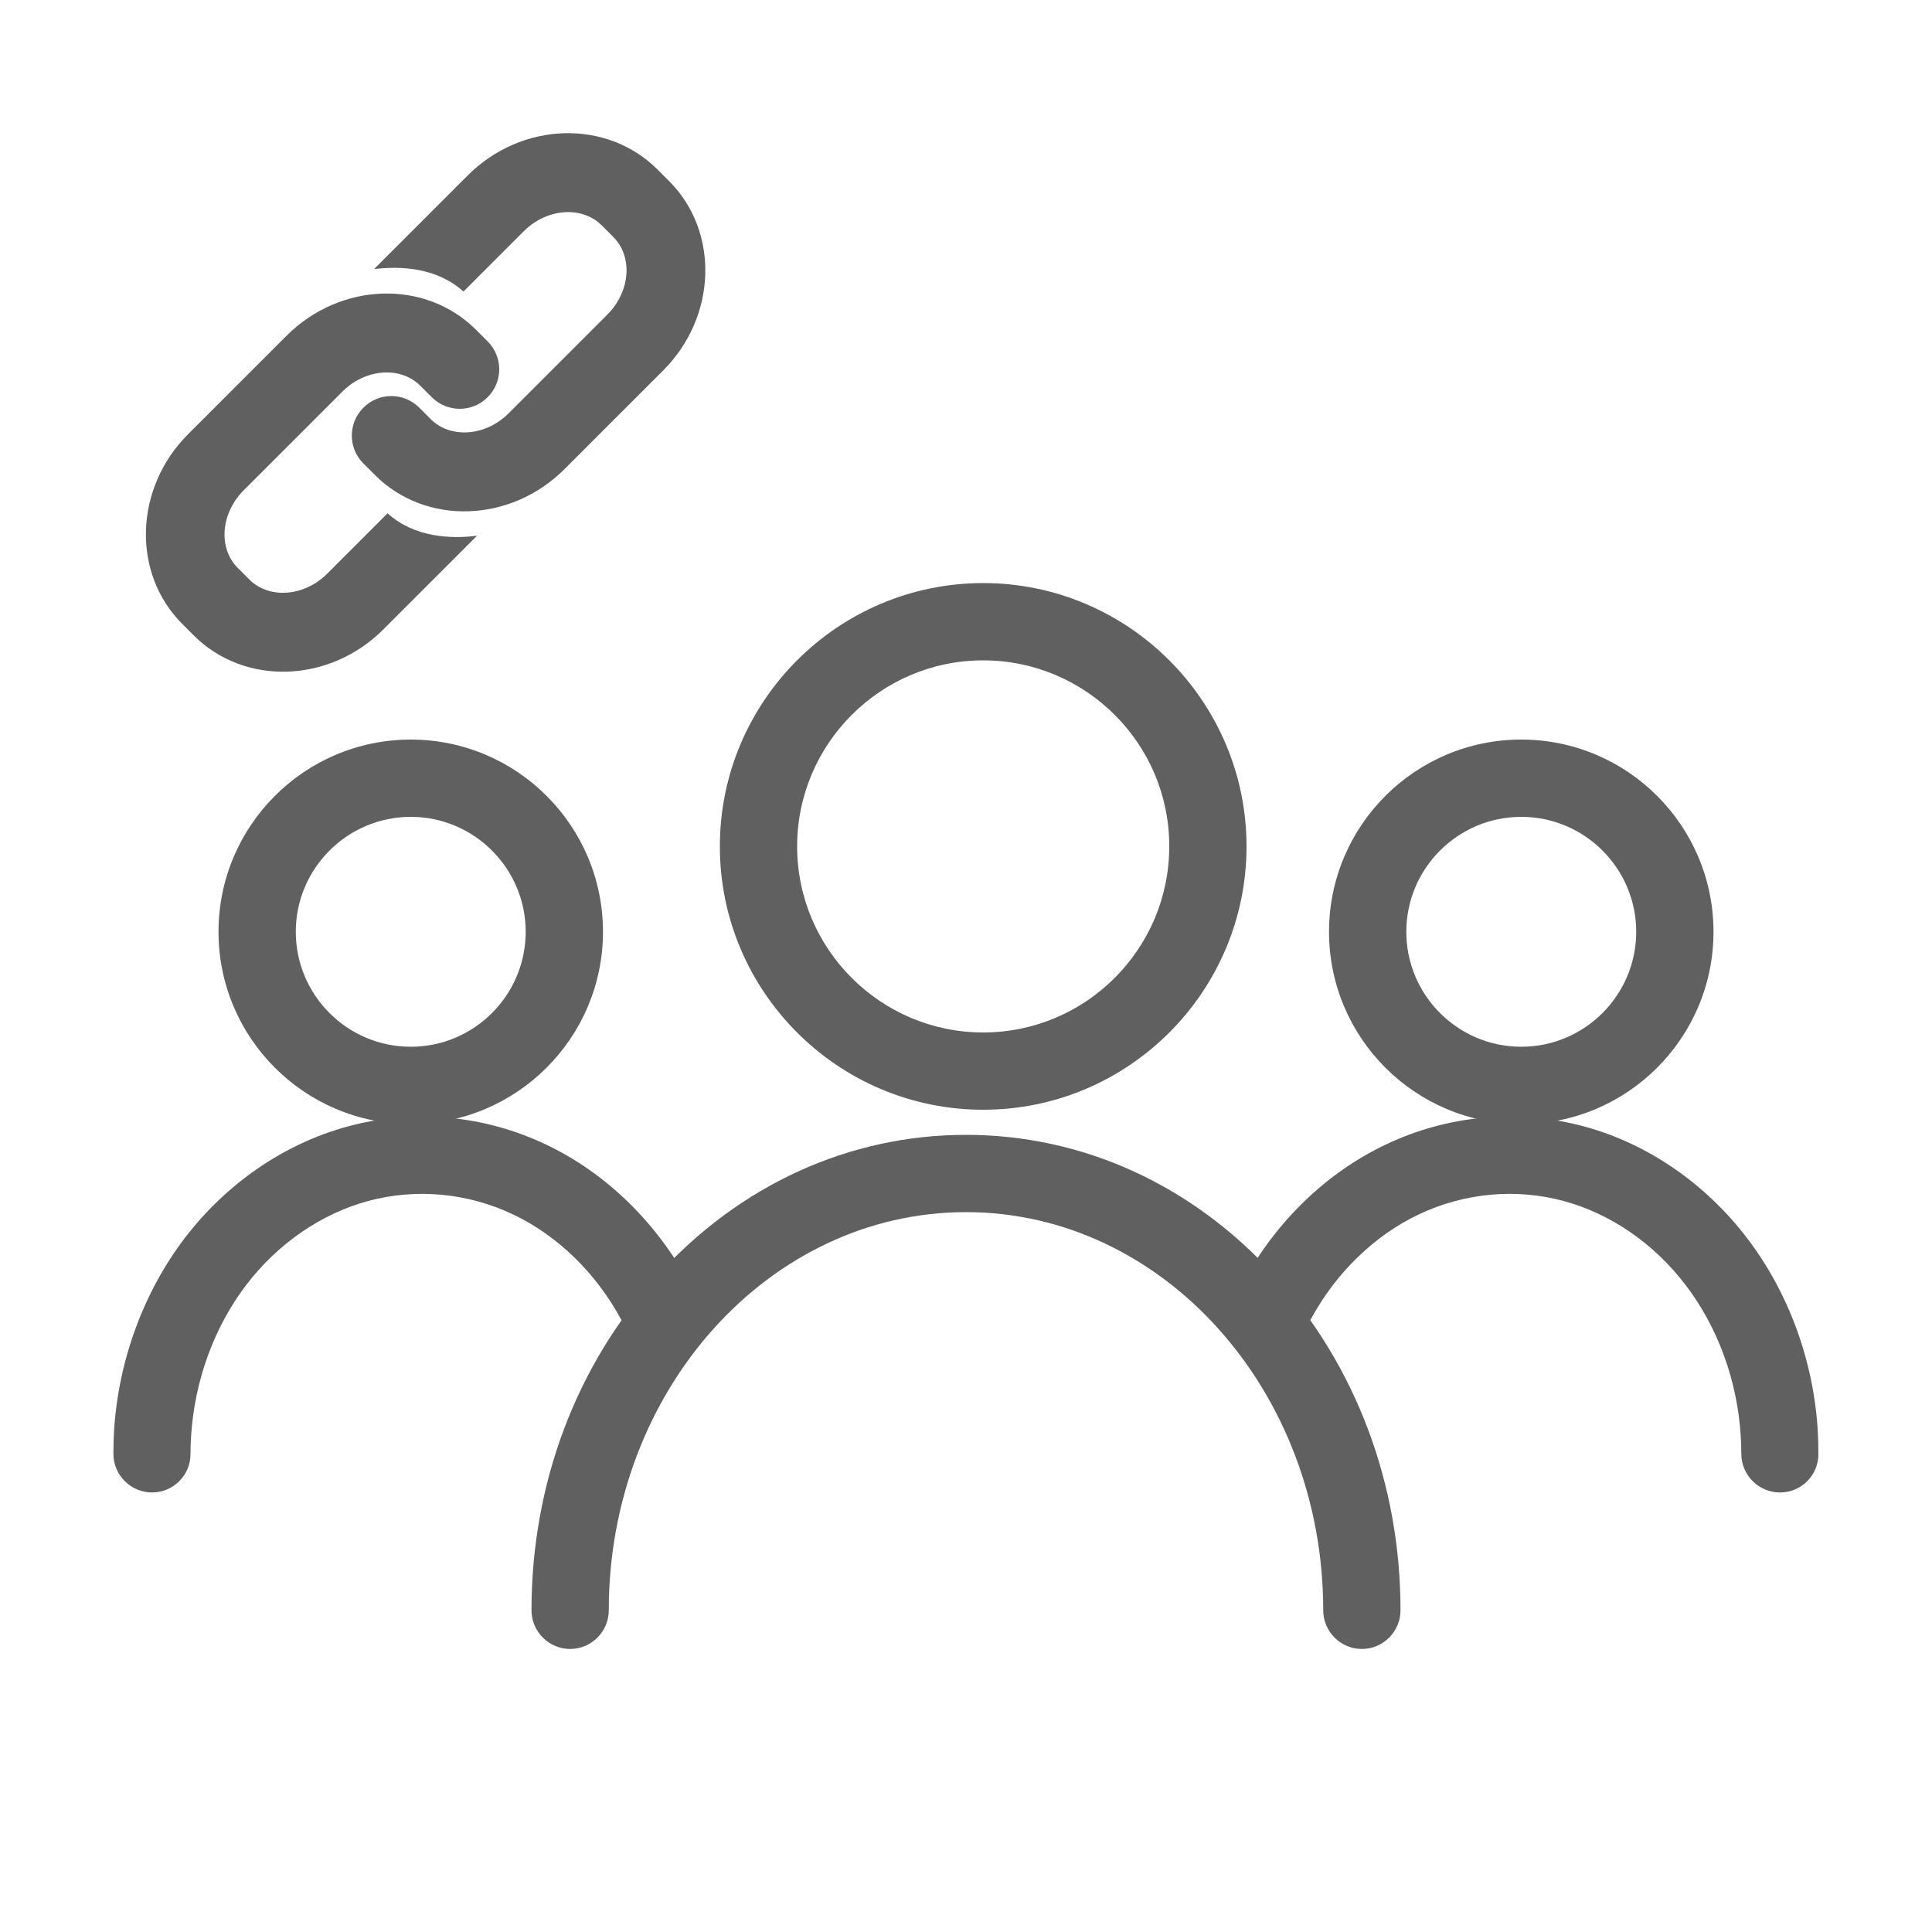 <?xml version="1.0" encoding="utf-8"?>
<!-- Generator: Adobe Illustrator 26.0.3, SVG Export Plug-In . SVG Version: 6.00 Build 0)  -->
<svg version="1.1" id="Layer_1" xmlns="http://www.w3.org/2000/svg" xmlns:xlink="http://www.w3.org/1999/xlink" x="0px" y="0px"
	 viewBox="0 0 1000 1000" style="enable-background:new 0 0 1000 1000;" xml:space="preserve">
<style type="text/css">
	.st0{fill:#606060;}
</style>
<g>
	<path class="st0" d="M787.4,581.8c-54.9,0-99.5-44.6-99.5-99.5c0-54.9,44.6-99.5,99.5-99.5s99.5,44.6,99.5,99.5
		S842.3,581.8,787.4,581.8z M787.4,422.8c-32.8,0-59.5,26.7-59.5,59.5c0,32.8,26.7,59.5,59.5,59.5s59.5-26.7,59.5-59.5
		C846.9,449.5,820.2,422.8,787.4,422.8z"/>
	<path class="st0" d="M921.3,772.5c-11,0-20-9-20-20c0-3-0.1-6.1-0.3-9.1c-1.7-28.7-11.9-56.6-28.7-78.5
		c-16.3-21.3-38.6-36.6-62.7-43.2c-25-6.8-51.7-4.3-75.3,6.9c-22.9,10.9-42.7,30.1-55.7,54c-5.3,9.7-17.4,13.3-27.1,8
		c-9.7-5.3-13.3-17.4-8-27.1c17-31.3,43.1-56.5,73.6-71c32.2-15.4,68.8-18.7,103-9.4c32.5,8.8,62.4,29.3,84,57.5
		c21.6,28.2,34.7,63.8,36.8,100.4c0.2,3.8,0.3,7.7,0.3,11.5C941.3,763.5,932.4,772.5,921.3,772.5z"/>
</g>
<g>
	<path class="st0" d="M508.9,574.4c-75.2,0-136.3-61.2-136.3-136.3c0-75.2,61.2-136.3,136.3-136.3s136.3,61.2,136.3,136.3
		S584.1,574.4,508.9,574.4z M508.9,341.8c-53.1,0-96.3,43.2-96.3,96.3c0,53.1,43.2,96.3,96.3,96.3s96.3-43.2,96.3-96.3
		C605.3,385,562,341.8,508.9,341.8z"/>
	<path class="st0" d="M704.9,853.5c-11,0-20-9-20-20c0-113.6-82.9-206.1-184.9-206.1s-184.9,92.4-184.9,206.1c0,11-9,20-20,20
		s-20-9-20-20c0-65.4,23.1-126.9,65.2-173.3c42.5-46.9,99.2-72.8,159.7-72.8c60.4,0,117.2,25.9,159.7,72.8
		c42,46.4,65.2,107.9,65.2,173.3C724.9,844.5,715.9,853.5,704.9,853.5z"/>
</g>
<g>
	<path class="st0" d="M212.6,581.8c-54.9,0-99.5-44.6-99.5-99.5c0-54.9,44.6-99.5,99.5-99.5s99.5,44.6,99.5,99.5
		S267.4,581.8,212.6,581.8z M212.6,422.8c-32.8,0-59.5,26.7-59.5,59.5c0,32.8,26.7,59.5,59.5,59.5c32.8,0,59.5-26.7,59.5-59.5
		C272.1,449.5,245.4,422.8,212.6,422.8z"/>
	<path class="st0" d="M78.7,772.5c-11,0-20-9-20-20c0-3.8,0.1-7.7,0.3-11.5c2.2-36.6,15.3-72.3,36.8-100.4
		c21.6-28.2,51.4-48.6,84-57.5c34.2-9.3,70.8-6,103,9.4c30.5,14.5,56.6,39.8,73.6,71c5.3,9.7,1.7,21.8-8,27.1
		c-9.7,5.3-21.8,1.7-27.1-8c-13-23.9-32.8-43.1-55.7-54c-23.6-11.2-50.3-13.7-75.3-6.9c-24.1,6.6-46.4,21.9-62.7,43.2
		c-16.8,21.9-26.9,49.8-28.7,78.5c-0.2,3-0.3,6.1-0.3,9.1C98.7,763.5,89.7,772.5,78.7,772.5z"/>
</g>
<path class="st0" d="M346.3,93.7l-6-6C314,61.5,270,62.9,242.1,90.8l-48.5,48.5c13.7-1.7,32.4-0.9,46.3,11.6l31.2-31.2
	c11.9-11.9,30-13.3,40.3-3.1l6,6c10.3,10.3,8.9,28.3-3.1,40.3l-51,51c-11.9,11.9-30,13.3-40.3,3.1l-6-6c-8-8-20.9-8-28.9,0
	s-8,20.9,0,28.9l6,6c26.2,26.2,70.2,24.8,98.1-3.1l51-51C371.1,164,372.5,119.9,346.3,93.7z"/>
<path class="st0" d="M94.3,322.9l6,6c26.2,26.2,70.2,24.8,98.1-3.1l48.5-48.5c-13.7,1.7-32.4,0.9-46.3-11.6l-31.2,31.2
	c-11.9,11.9-30,13.3-40.3,3.1l-6-6c-10.3-10.3-8.9-28.3,3.1-40.3l51-51c11.9-11.9,30-13.3,40.3-3.1l6,6c8,8,20.9,8,28.9,0
	s8-20.9,0-28.9l-6-6c-26.2-26.2-70.2-24.8-98.1,3.1l-51,51C69.5,252.6,68.1,296.7,94.3,322.9z"/>
</svg>
